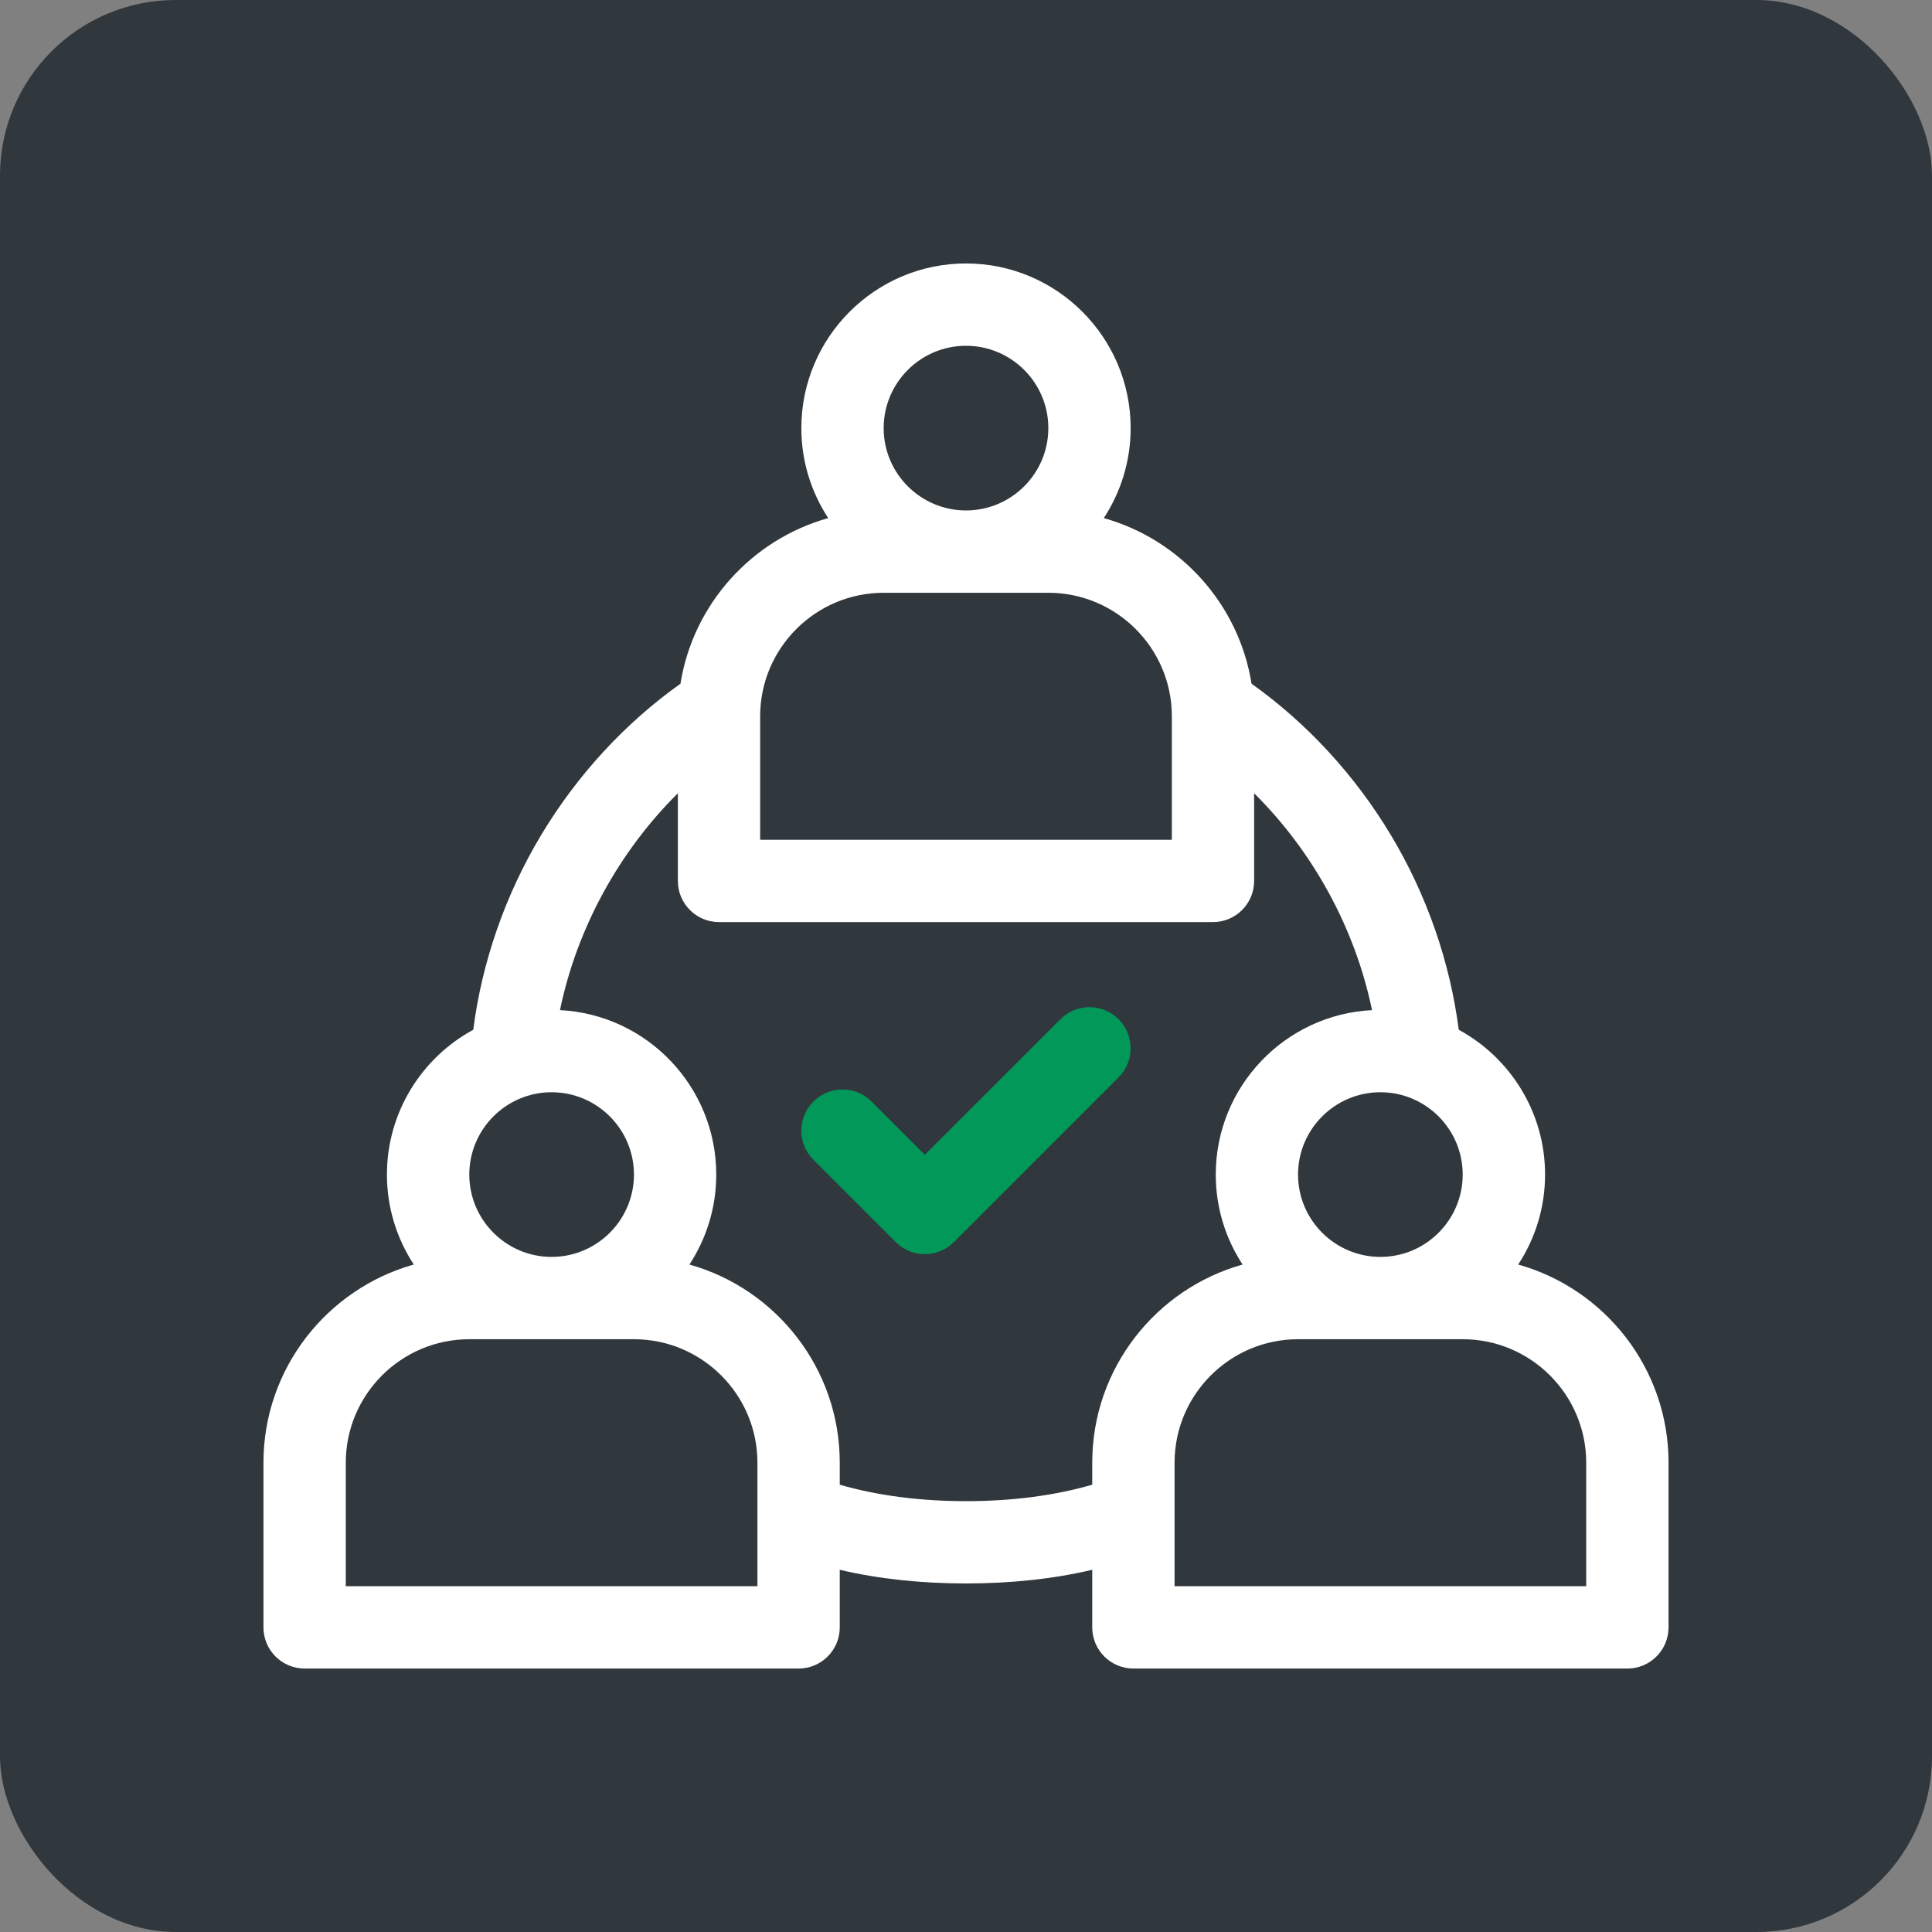 <?xml version="1.0" encoding="UTF-8"?>
<svg width="44px" height="44px" viewBox="0 0 44 44" version="1.1" xmlns="http://www.w3.org/2000/svg" xmlns:xlink="http://www.w3.org/1999/xlink">
    <rect x="0" y="0" width="44" height="44" fill="#808080" stroke="none"/>
    <title>icon-1931Aneg</title>
    <g id="PSR" stroke="none" stroke-width="1" fill="none" fill-rule="evenodd">
        <g id="icone-bandi-PSR" transform="translate(-286, -1832)">
            <g id="icon-1931Aneg" transform="translate(286, 1832)">
                <rect id="Rectangle" fill="#30373D" x="0" y="0" width="44" height="44" rx="4"></rect>
                <g id="users" transform="translate(6, 6)" fill-rule="nonzero">
                    <path d="M28.576,22.799 C28.962,22.21 29.188,21.506 29.188,20.75 C29.188,19.328 28.392,18.088 27.222,17.452 C27.023,15.904 26.494,14.381 25.675,13.016 C24.857,11.653 23.766,10.47 22.503,9.571 C22.214,7.757 20.879,6.287 19.138,5.799 C19.524,5.21 19.75,4.506 19.75,3.75 C19.75,1.682 18.068,0 16,0 C13.932,0 12.25,1.682 12.25,3.75 C12.25,4.506 12.476,5.21 12.862,5.799 C11.121,6.287 9.786,7.757 9.497,9.571 C8.234,10.47 7.143,11.653 6.325,13.016 C5.506,14.381 4.977,15.904 4.778,17.452 C3.608,18.088 2.812,19.328 2.812,20.75 C2.812,21.506 3.038,22.21 3.424,22.799 C1.452,23.352 0,25.165 0,27.312 L0,31.062 C0,31.58 0.42,32 0.938,32 L12.188,32 C12.705,32 13.125,31.58 13.125,31.062 L13.125,29.751 C14.005,29.958 14.967,30.062 16,30.062 C17.033,30.062 17.995,29.958 18.875,29.751 L18.875,31.062 C18.875,31.58 19.295,32 19.812,32 L31.062,32 C31.58,32 32,31.58 32,31.062 L32,27.312 C32,25.165 30.549,23.352 28.576,22.799 Z M27.312,20.75 C27.312,21.784 26.471,22.625 25.438,22.625 C24.404,22.625 23.562,21.784 23.562,20.75 C23.562,19.716 24.404,18.875 25.438,18.875 C26.471,18.875 27.312,19.716 27.312,20.75 Z M16,1.875 C17.034,1.875 17.875,2.716 17.875,3.75 C17.875,4.784 17.034,5.625 16,5.625 C14.966,5.625 14.125,4.784 14.125,3.75 C14.125,2.716 14.966,1.875 16,1.875 Z M11.312,10.312 C11.312,8.762 12.574,7.5 14.125,7.5 L17.875,7.5 C19.426,7.5 20.688,8.762 20.688,10.312 L20.688,13.125 L11.312,13.125 L11.312,10.312 Z M6.562,18.875 C7.596,18.875 8.438,19.716 8.438,20.75 C8.438,21.784 7.596,22.625 6.562,22.625 C5.529,22.625 4.688,21.784 4.688,20.75 C4.688,19.716 5.529,18.875 6.562,18.875 Z M11.25,30.125 L1.875,30.125 L1.875,27.312 C1.875,25.762 3.137,24.5 4.688,24.5 L8.438,24.5 C9.988,24.5 11.25,25.762 11.25,27.312 L11.25,30.125 Z M18.875,27.312 L18.875,27.813 C18.029,28.059 17.049,28.188 16,28.188 C14.951,28.188 13.971,28.059 13.125,27.813 L13.125,27.312 C13.125,25.165 11.674,23.352 9.701,22.799 C10.087,22.21 10.312,21.506 10.312,20.75 C10.312,18.746 8.733,17.104 6.753,17.005 C7.137,15.148 8.091,13.402 9.438,12.066 L9.438,14.062 C9.438,14.58 9.857,15 10.375,15 L21.625,15 C22.143,15 22.562,14.58 22.562,14.062 L22.562,12.066 C23.909,13.402 24.863,15.148 25.247,17.005 C23.267,17.104 21.688,18.746 21.688,20.75 C21.688,21.506 21.913,22.21 22.299,22.799 C20.326,23.352 18.875,25.165 18.875,27.312 Z M30.125,30.125 L20.75,30.125 L20.75,27.312 C20.75,25.762 22.012,24.5 23.562,24.5 L27.312,24.5 C28.863,24.5 30.125,25.762 30.125,27.312 L30.125,30.125 Z" id="Shape" fill="#FFFFFF"></path>
                    <path d="M19.475,17.212 C19.109,16.846 18.516,16.846 18.15,17.212 L15.062,20.299 L13.85,19.087 C13.484,18.721 12.891,18.721 12.525,19.087 C12.158,19.453 12.158,20.047 12.525,20.413 L14.4,22.288 C14.766,22.654 15.359,22.654 15.725,22.288 L19.475,18.538 C19.841,18.172 19.841,17.578 19.475,17.212 Z" id="Path" fill="#01985A"></path>
                </g>
            </g>
        </g>
    </g>
</svg>